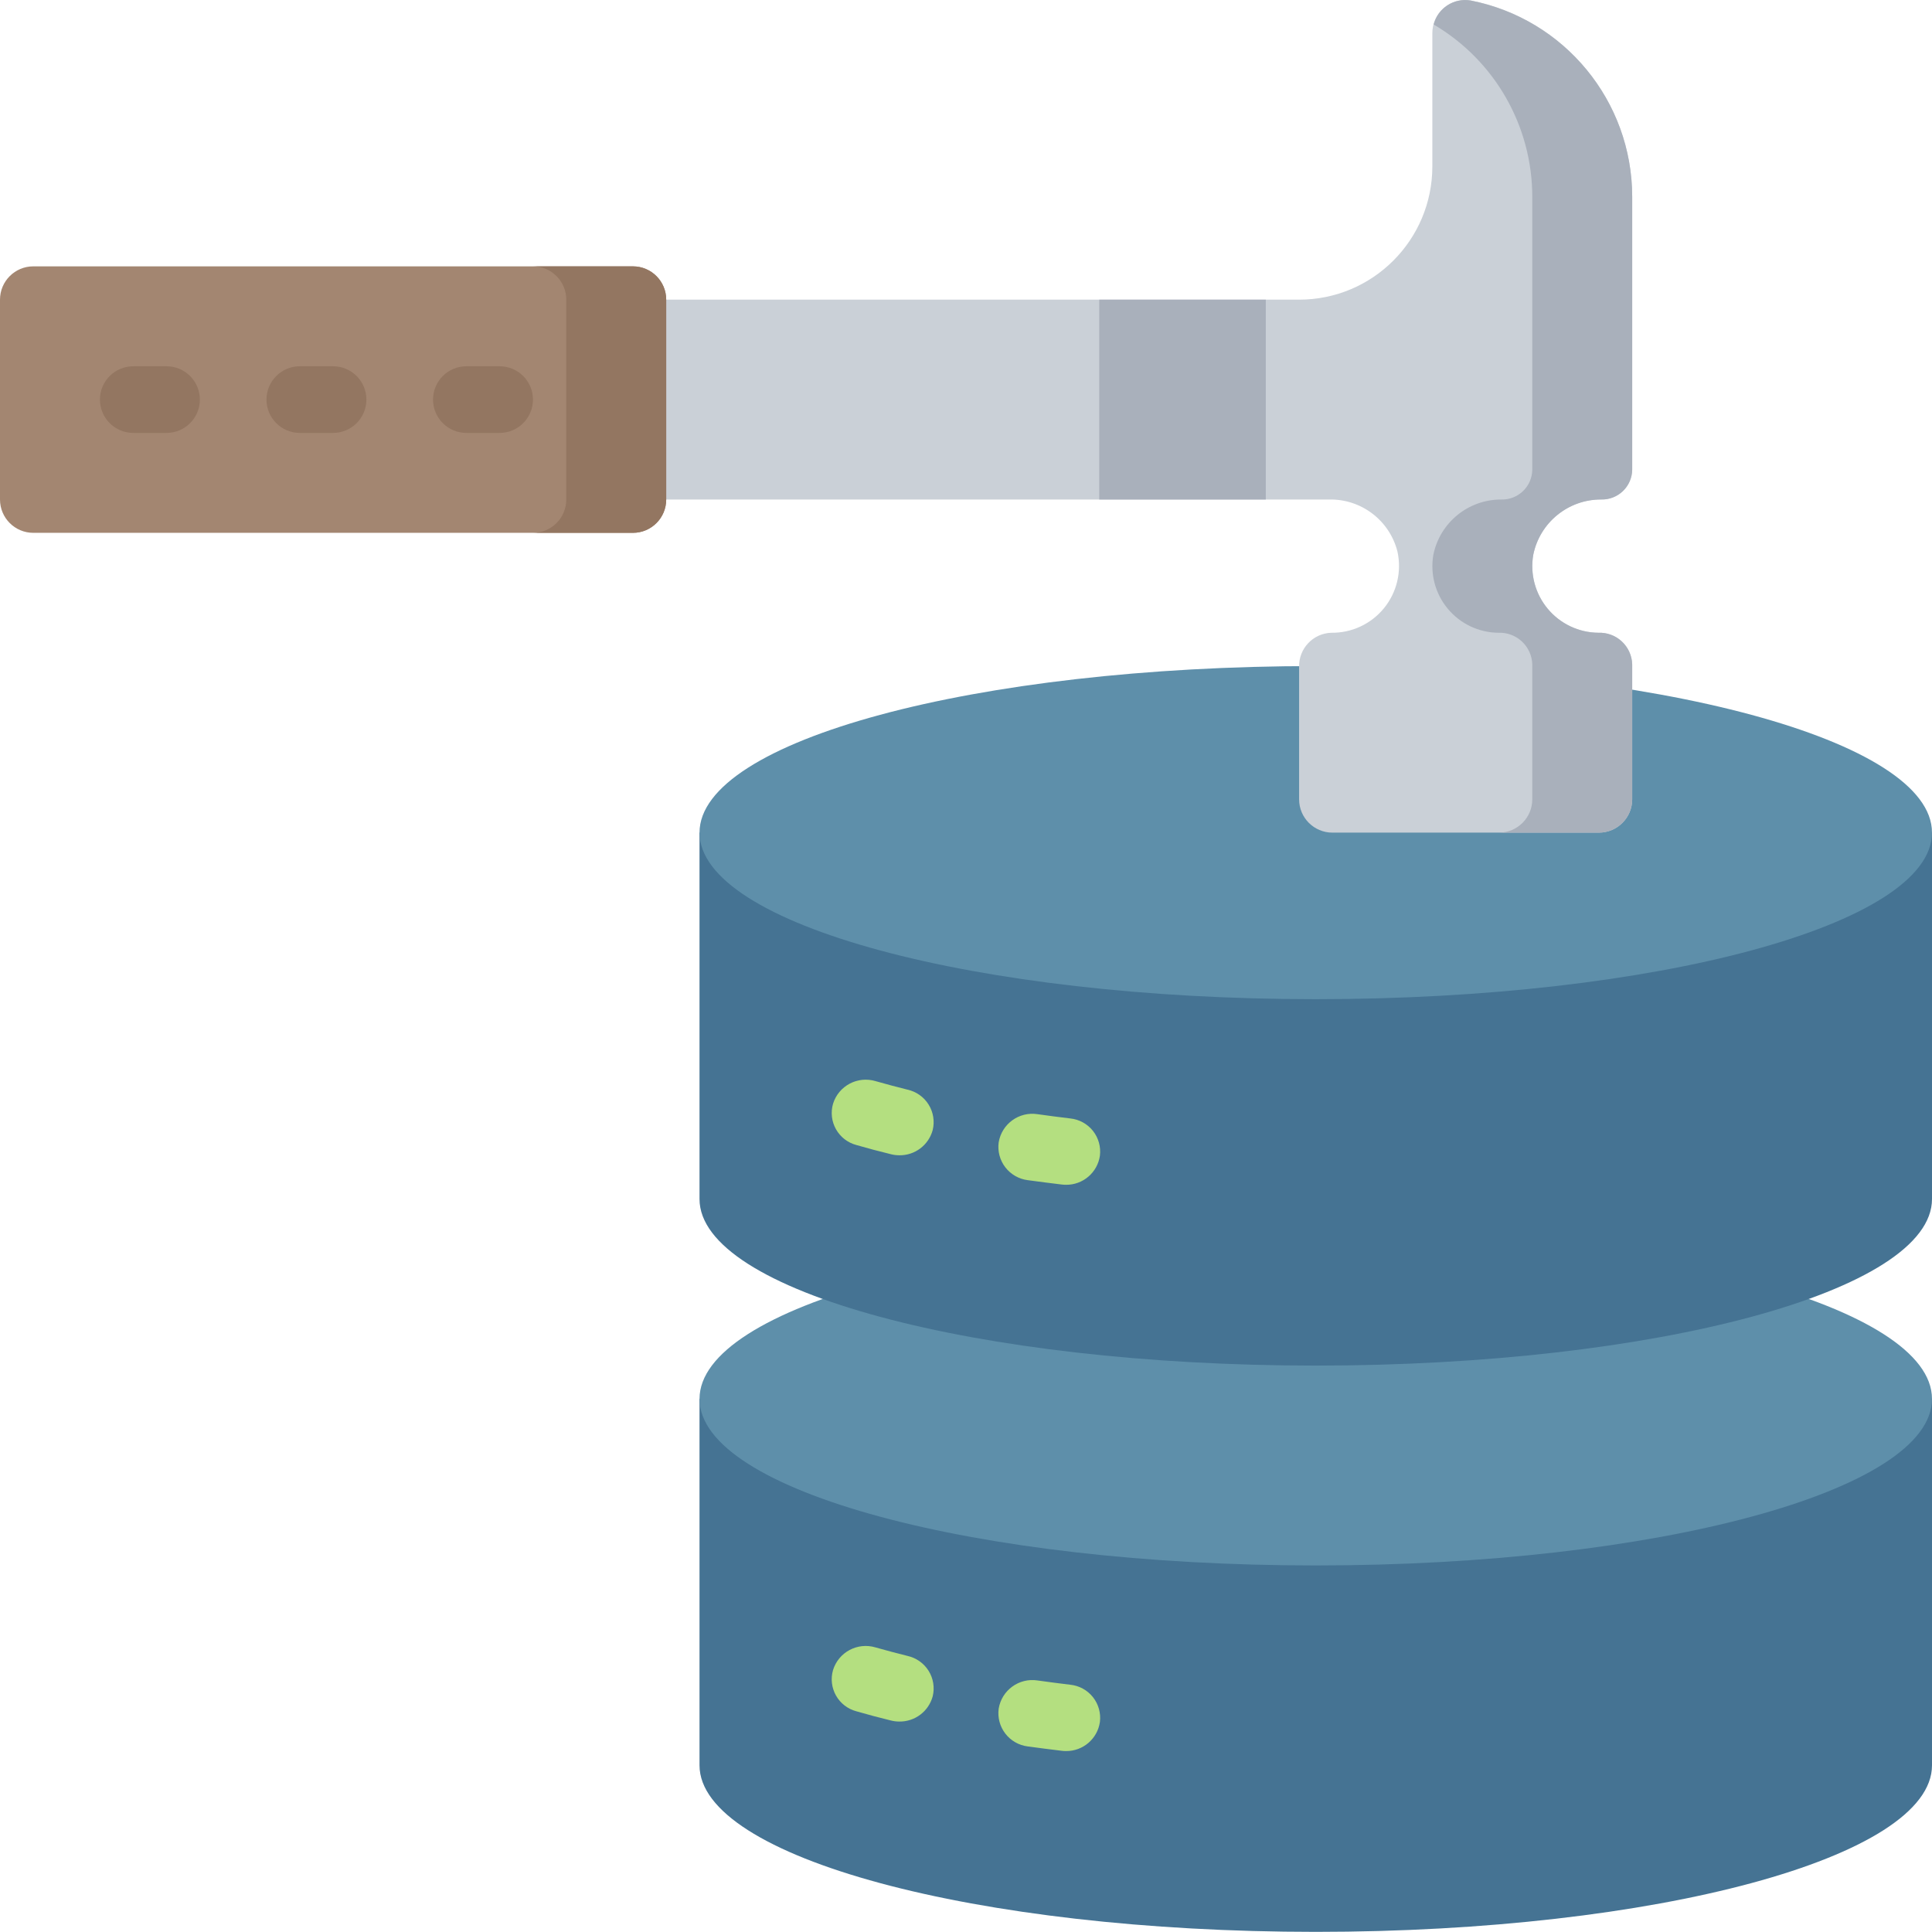 <svg height="512pt" viewBox="0 0 512 512" width="512pt" xmlns="http://www.w3.org/2000/svg"><path d="m512 370.723v97.105c0 24.371-73.117 44.137-163.309 44.137s-163.312-19.766-163.312-44.137v-97.105zm0 0" fill="#457393"/><path d="m512 370.723c0-24.375-73.117-44.137-163.309-44.137-90.195 0-163.312 19.762-163.312 44.137 0 24.379 73.117 44.137 163.312 44.137 90.191 0 163.309-19.758 163.309-44.137zm0 0" fill="#5e8faa"/><path d="m512 220.656v97.102c0 24.371-73.117 44.137-163.309 44.137s-163.312-19.766-163.312-44.137v-97.102zm0 0" fill="#457393"/><path d="m512 220.656c0-24.379-73.117-44.141-163.309-44.141-90.195 0-163.312 19.762-163.312 44.141 0 24.375 73.117 44.137 163.312 44.137 90.191 0 163.309-19.762 163.309-44.137zm0 0" fill="#5e8faa"/><path d="m379.586 8.863c-.031-2.59 1.082-5.059 3.047-6.746 1.961-1.688 4.57-2.422 7.121-2.004 24.848 4.891 42.773 26.664 42.797 51.988v72.387c-.039 2.125-.926 4.148-2.457 5.621-1.535 1.473-3.59 2.277-5.715 2.234-8.75-.066-16.316 6.078-18.047 14.652-.891 5.109.508 10.352 3.828 14.336 3.316 3.984 8.219 6.309 13.406 6.355 2.305-.098 4.551.734 6.238 2.305 1.688 1.57 2.68 3.75 2.746 6.055v35.781c0 4.875-3.953 8.828-8.828 8.828h-70.621c-4.875 0-8.824-3.953-8.824-8.828v-35.117c-.109-4.828 3.68-8.848 8.508-9.023 5.41.082 10.559-2.316 13.98-6.504 3.418-4.191 4.738-9.715 3.578-15-2.082-8.266-9.602-13.992-18.125-13.805h-193.32v-52.965h185.379c19.5 0 35.309-15.809 35.309-35.312zm0 0" fill="#cad0d7"/><path d="m8.828 70.586h158.895c4.875 0 8.828 3.953 8.828 8.828v52.965c0 4.875-3.953 8.828-8.828 8.828h-158.895c-4.875 0-8.828-3.953-8.828-8.828v-52.965c0-4.875 3.953-8.828 8.828-8.828zm0 0" fill="#a38671"/><path d="m291.309 79.414h44.141v52.965h-44.141zm0 0" fill="#a9b0bb"/><path d="m406.332 147.031c-.879 5.102.523 10.332 3.836 14.305 3.312 3.977 8.203 6.301 13.379 6.352 2.312-.098 4.562.734 6.258 2.312 1.691 1.574 2.68 3.762 2.746 6.074v35.754c0 4.875-3.953 8.828-8.828 8.828h-26.48c4.875 0 8.828-3.953 8.828-8.828v-35.754c-.066-2.312-1.059-4.5-2.75-6.074-1.691-1.578-3.945-2.41-6.254-2.312-5.176-.051-10.066-2.375-13.379-6.352-3.316-3.973-4.715-9.203-3.836-14.305 1.738-8.555 9.277-14.688 18.008-14.652 2.133.055 4.199-.746 5.738-2.219 1.543-1.477 2.434-3.504 2.473-5.637v-72.387c-.012-18.77-9.949-36.129-26.133-45.641 1.102-4.355 5.375-7.129 9.801-6.355 24.855 4.887 42.789 26.664 42.812 51.996v72.387c-.039 2.133-.926 4.16-2.469 5.637-1.543 1.473-3.605 2.273-5.738 2.219-8.73-.035-16.27 6.098-18.012 14.652zm0 0" fill="#a9b0bb"/><path d="m176.551 79.414v52.965c0 4.875-3.953 8.828-8.828 8.828h-26.48c4.875 0 8.828-3.953 8.828-8.828v-52.965c0-4.875-3.953-8.828-8.828-8.828h26.48c4.875 0 8.828 3.953 8.828 8.828zm0 0" fill="#937661"/><g fill="#b4df80"><path d="m238.344 456.227c-.75 0-1.496-.09-2.223-.273-3.18-.777-6.234-1.59-9.172-2.445-2.293-.605-4.238-2.109-5.402-4.172s-1.445-4.508-.777-6.781c1.48-4.738 6.5-7.402 11.254-5.977 2.73.777 5.559 1.527 8.484 2.258 2.316.516 4.332 1.941 5.586 3.957s1.645 4.453 1.078 6.762c-1.078 3.977-4.707 6.719-8.828 6.672zm0 0"/><path d="m282.484 464.047c-.375.004-.75-.02-1.121-.07-3.055-.371-6.059-.75-9.016-1.156-2.348-.297-4.48-1.523-5.926-3.398-1.441-1.879-2.078-4.254-1.762-6.602.797-4.891 5.379-8.227 10.273-7.484 2.836.402 5.73.773 8.66 1.129 2.371.234 4.547 1.414 6.035 3.277 1.484 1.863 2.156 4.246 1.859 6.609-.648 4.461-4.5 7.754-9.004 7.695zm0 0"/><path d="m238.344 306.16c-.75 0-1.496-.094-2.223-.277-3.18-.773-6.234-1.59-9.172-2.441-2.293-.605-4.238-2.113-5.402-4.176s-1.445-4.508-.777-6.781c1.48-4.738 6.5-7.402 11.254-5.977 2.73.777 5.559 1.531 8.484 2.262 2.316.512 4.332 1.938 5.586 3.957 1.254 2.016 1.645 4.453 1.078 6.758-1.078 3.977-4.707 6.723-8.828 6.676zm0 0"/><path d="m282.484 313.98c-.375 0-.75-.023-1.121-.07-3.055-.371-6.059-.75-9.016-1.156-2.348-.301-4.48-1.523-5.926-3.402-1.441-1.879-2.078-4.254-1.762-6.602.797-4.887 5.379-8.227 10.273-7.484 2.836.406 5.73.777 8.66 1.129 2.371.234 4.547 1.418 6.035 3.277 1.484 1.863 2.156 4.246 1.859 6.609-.648 4.461-4.5 7.754-9.004 7.699zm0 0"/></g><path d="m44.137 114.723h-8.828c-4.875 0-8.824-3.953-8.824-8.828s3.949-8.828 8.824-8.828h8.828c4.875 0 8.828 3.953 8.828 8.828s-3.953 8.828-8.828 8.828zm0 0" fill="#937661"/><path d="m88.277 114.723h-8.828c-4.875 0-8.828-3.953-8.828-8.828s3.953-8.828 8.828-8.828h8.828c4.875 0 8.824 3.953 8.824 8.828s-3.949 8.828-8.824 8.828zm0 0" fill="#937661"/><path d="m132.414 114.723h-8.828c-4.875 0-8.828-3.953-8.828-8.828s3.953-8.828 8.828-8.828h8.828c4.875 0 8.828 3.953 8.828 8.828s-3.953 8.828-8.828 8.828zm0 0" fill="#937661"/></svg>